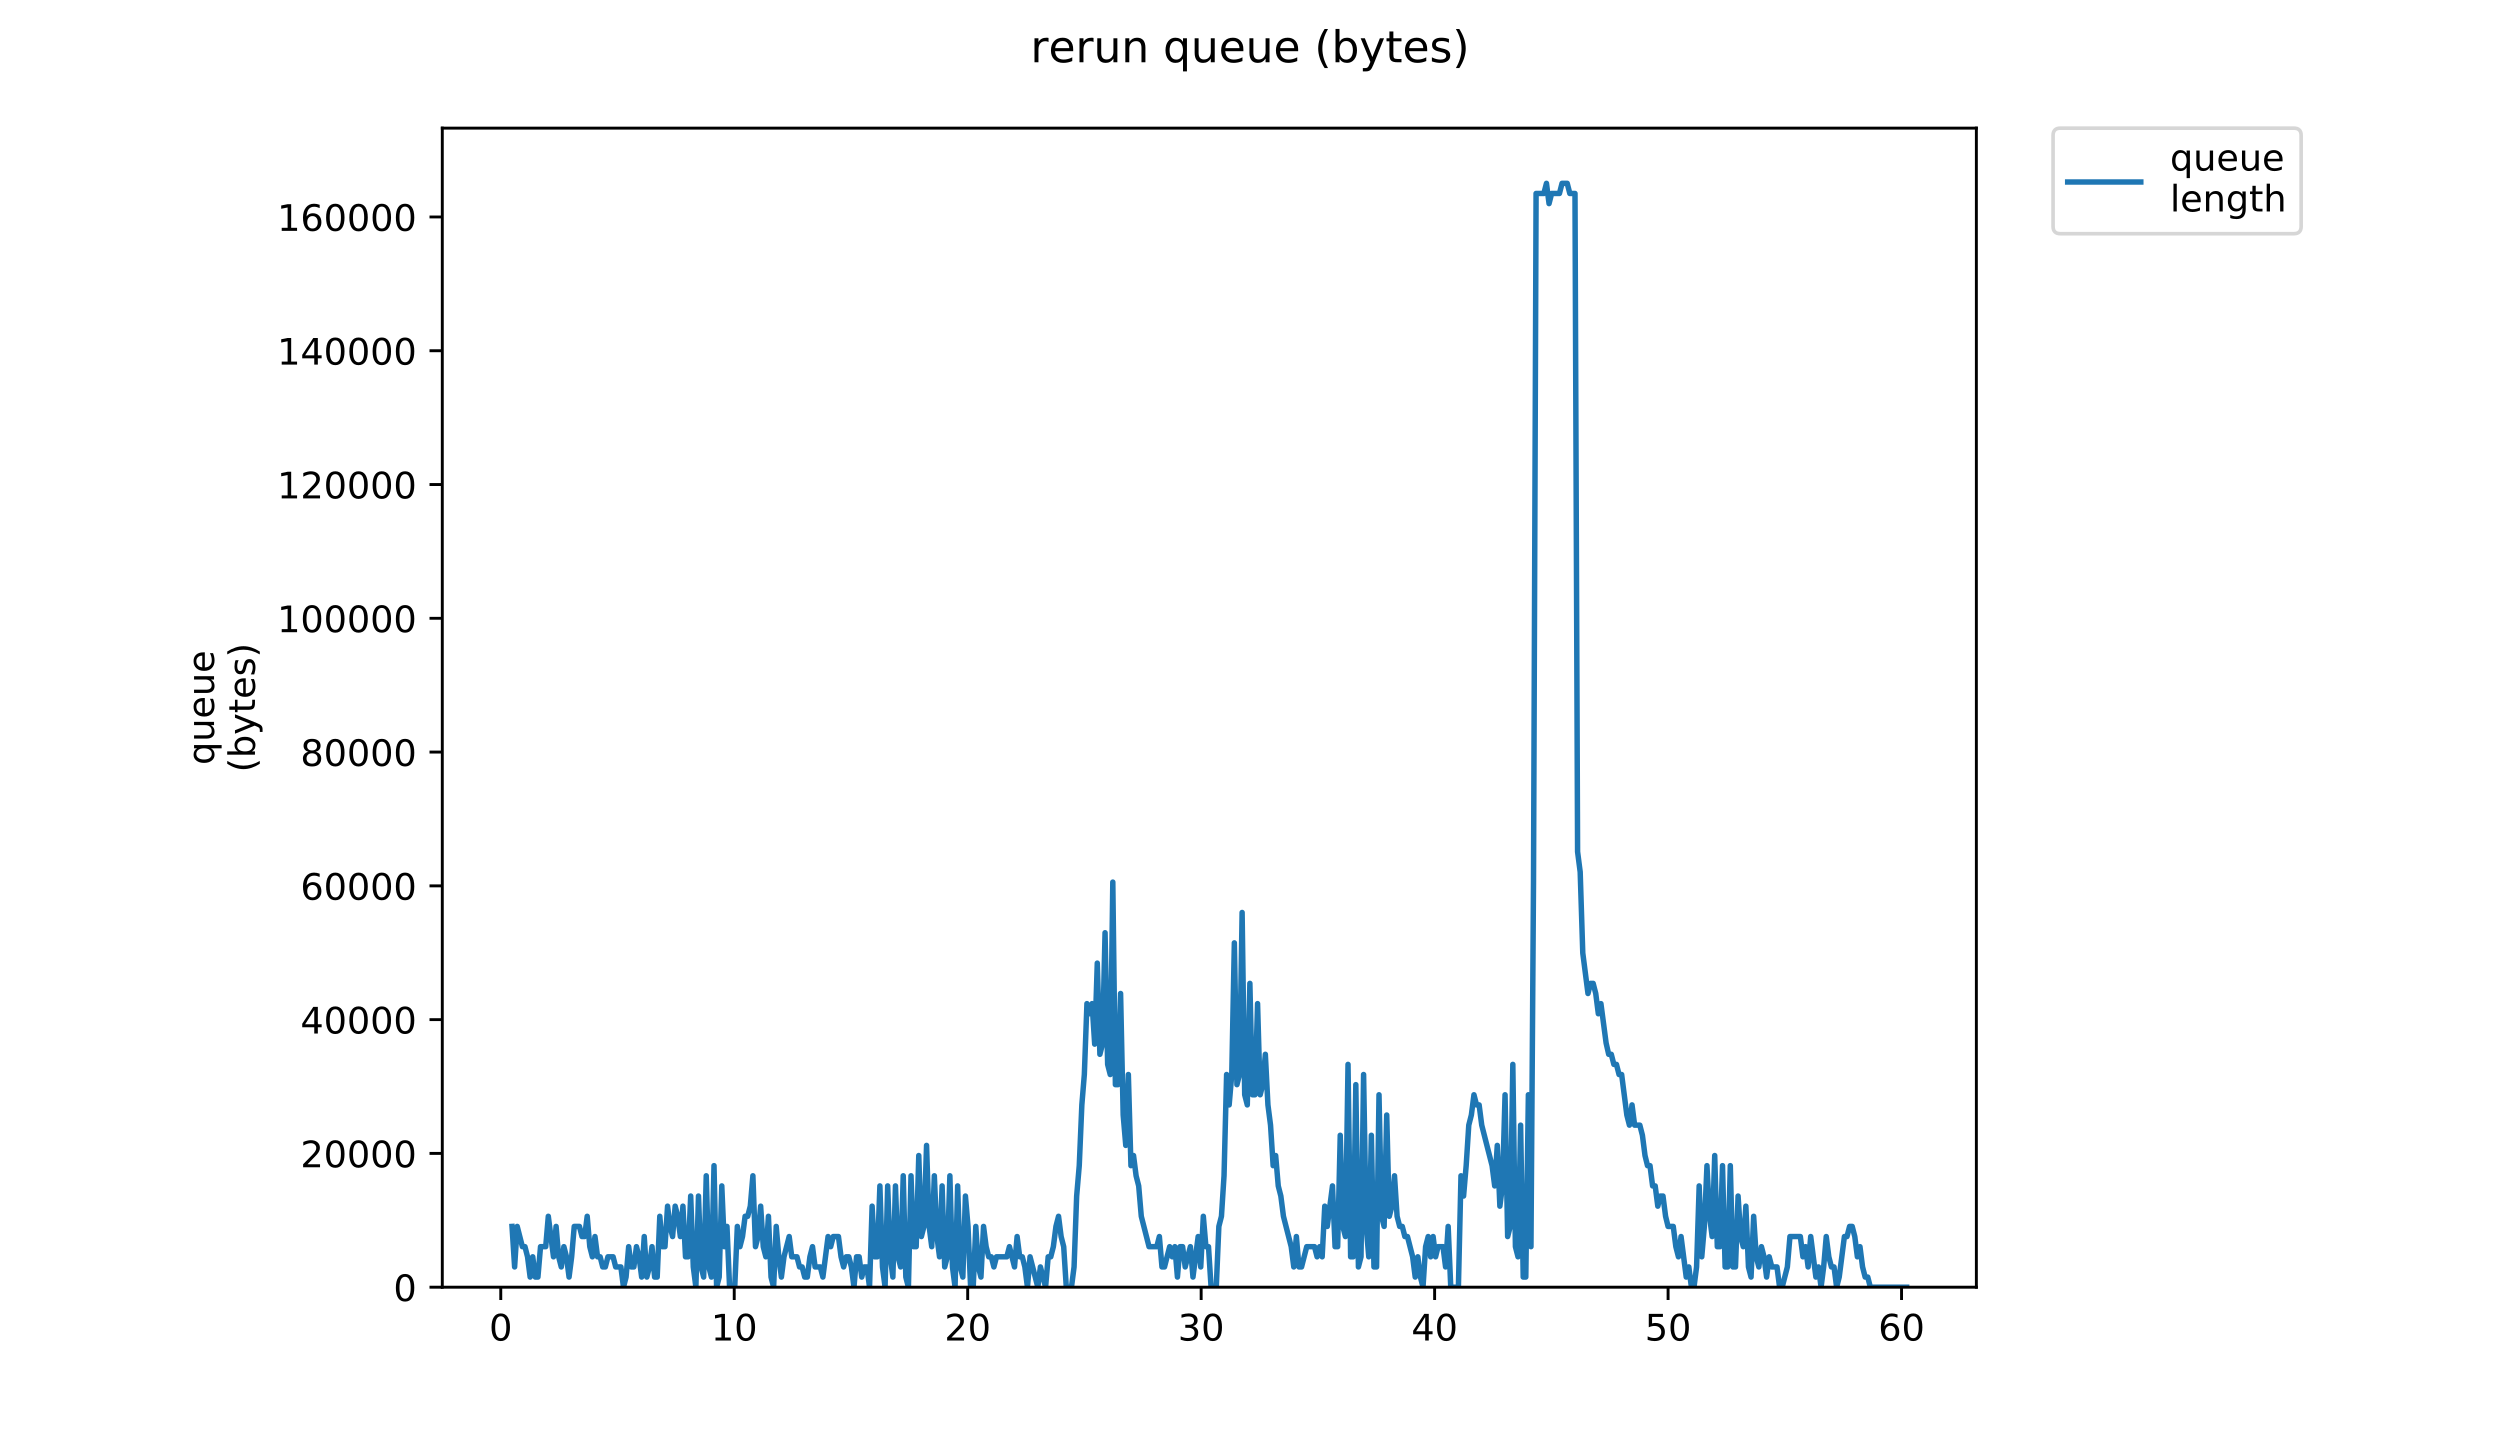 <?xml version="1.0" encoding="utf-8" standalone="no"?>
<!DOCTYPE svg PUBLIC "-//W3C//DTD SVG 1.1//EN"
  "http://www.w3.org/Graphics/SVG/1.1/DTD/svg11.dtd">
<!-- Created with matplotlib (https://matplotlib.org/) -->
<svg height="396pt" version="1.1" viewBox="0 0 684 396" width="684pt" xmlns="http://www.w3.org/2000/svg" xmlns:xlink="http://www.w3.org/1999/xlink">
 <defs>
  <style type="text/css">
*{stroke-linecap:butt;stroke-linejoin:round;}
  </style>
 </defs>
 <g id="figure_1">
  <g id="patch_1">
   <path d="M 0 396 
L 684 396 
L 684 0 
L 0 0 
z
" style="fill:#ffffff;"/>
  </g>
  <g id="axes_1">
   <g id="patch_2">
    <path d="M 121.012 352.174 
L 540.734 352.174 
L 540.734 35.062 
L 121.012 35.062 
z
" style="fill:#ffffff;"/>
   </g>
   <g id="matplotlib.axis_1">
    <g id="xtick_1">
     <g id="line2d_1">
      <defs>
       <path d="M 0 0 
L 0 3.5 
" id="mb900e6b4cd" style="stroke:#000000;stroke-width:0.8;"/>
      </defs>
      <g>
       <use style="stroke:#000000;stroke-width:0.8;" x="137.009" xlink:href="#mb900e6b4cd" y="352.174"/>
      </g>
     </g>
     <g id="text_1">
      <!-- 0 -->
      <defs>
       <path d="M 31.781 66.406 
Q 24.172 66.406 20.328 58.906 
Q 16.5 51.422 16.5 36.375 
Q 16.5 21.391 20.328 13.891 
Q 24.172 6.391 31.781 6.391 
Q 39.453 6.391 43.281 13.891 
Q 47.125 21.391 47.125 36.375 
Q 47.125 51.422 43.281 58.906 
Q 39.453 66.406 31.781 66.406 
z
M 31.781 74.219 
Q 44.047 74.219 50.516 64.516 
Q 56.984 54.828 56.984 36.375 
Q 56.984 17.969 50.516 8.266 
Q 44.047 -1.422 31.781 -1.422 
Q 19.531 -1.422 13.062 8.266 
Q 6.594 17.969 6.594 36.375 
Q 6.594 54.828 13.062 64.516 
Q 19.531 74.219 31.781 74.219 
z
" id="DejaVuSans-48"/>
      </defs>
      <g transform="translate(133.828 366.773)scale(0.1 -0.1)">
       <use xlink:href="#DejaVuSans-48"/>
      </g>
     </g>
    </g>
    <g id="xtick_2">
     <g id="line2d_2">
      <g>
       <use style="stroke:#000000;stroke-width:0.8;" x="200.885" xlink:href="#mb900e6b4cd" y="352.174"/>
      </g>
     </g>
     <g id="text_2">
      <!-- 10 -->
      <defs>
       <path d="M 12.406 8.297 
L 28.516 8.297 
L 28.516 63.922 
L 10.984 60.406 
L 10.984 69.391 
L 28.422 72.906 
L 38.281 72.906 
L 38.281 8.297 
L 54.391 8.297 
L 54.391 0 
L 12.406 0 
z
" id="DejaVuSans-49"/>
      </defs>
      <g transform="translate(194.522 366.773)scale(0.1 -0.1)">
       <use xlink:href="#DejaVuSans-49"/>
       <use x="63.623" xlink:href="#DejaVuSans-48"/>
      </g>
     </g>
    </g>
    <g id="xtick_3">
     <g id="line2d_3">
      <g>
       <use style="stroke:#000000;stroke-width:0.8;" x="264.76" xlink:href="#mb900e6b4cd" y="352.174"/>
      </g>
     </g>
     <g id="text_3">
      <!-- 20 -->
      <defs>
       <path d="M 19.188 8.297 
L 53.609 8.297 
L 53.609 0 
L 7.328 0 
L 7.328 8.297 
Q 12.938 14.109 22.625 23.891 
Q 32.328 33.688 34.812 36.531 
Q 39.547 41.844 41.422 45.531 
Q 43.312 49.219 43.312 52.781 
Q 43.312 58.594 39.234 62.25 
Q 35.156 65.922 28.609 65.922 
Q 23.969 65.922 18.812 64.312 
Q 13.672 62.703 7.812 59.422 
L 7.812 69.391 
Q 13.766 71.781 18.938 73 
Q 24.125 74.219 28.422 74.219 
Q 39.75 74.219 46.484 68.547 
Q 53.219 62.891 53.219 53.422 
Q 53.219 48.922 51.531 44.891 
Q 49.859 40.875 45.406 35.406 
Q 44.188 33.984 37.641 27.219 
Q 31.109 20.453 19.188 8.297 
z
" id="DejaVuSans-50"/>
      </defs>
      <g transform="translate(258.398 366.773)scale(0.1 -0.1)">
       <use xlink:href="#DejaVuSans-50"/>
       <use x="63.623" xlink:href="#DejaVuSans-48"/>
      </g>
     </g>
    </g>
    <g id="xtick_4">
     <g id="line2d_4">
      <g>
       <use style="stroke:#000000;stroke-width:0.8;" x="328.636" xlink:href="#mb900e6b4cd" y="352.174"/>
      </g>
     </g>
     <g id="text_4">
      <!-- 30 -->
      <defs>
       <path d="M 40.578 39.312 
Q 47.656 37.797 51.625 33 
Q 55.609 28.219 55.609 21.188 
Q 55.609 10.406 48.188 4.484 
Q 40.766 -1.422 27.094 -1.422 
Q 22.516 -1.422 17.656 -0.516 
Q 12.797 0.391 7.625 2.203 
L 7.625 11.719 
Q 11.719 9.328 16.594 8.109 
Q 21.484 6.891 26.812 6.891 
Q 36.078 6.891 40.938 10.547 
Q 45.797 14.203 45.797 21.188 
Q 45.797 27.641 41.281 31.266 
Q 36.766 34.906 28.719 34.906 
L 20.219 34.906 
L 20.219 43.016 
L 29.109 43.016 
Q 36.375 43.016 40.234 45.922 
Q 44.094 48.828 44.094 54.297 
Q 44.094 59.906 40.109 62.906 
Q 36.141 65.922 28.719 65.922 
Q 24.656 65.922 20.016 65.031 
Q 15.375 64.156 9.812 62.312 
L 9.812 71.094 
Q 15.438 72.656 20.344 73.438 
Q 25.25 74.219 29.594 74.219 
Q 40.828 74.219 47.359 69.109 
Q 53.906 64.016 53.906 55.328 
Q 53.906 49.266 50.438 45.094 
Q 46.969 40.922 40.578 39.312 
z
" id="DejaVuSans-51"/>
      </defs>
      <g transform="translate(322.274 366.773)scale(0.1 -0.1)">
       <use xlink:href="#DejaVuSans-51"/>
       <use x="63.623" xlink:href="#DejaVuSans-48"/>
      </g>
     </g>
    </g>
    <g id="xtick_5">
     <g id="line2d_5">
      <g>
       <use style="stroke:#000000;stroke-width:0.8;" x="392.512" xlink:href="#mb900e6b4cd" y="352.174"/>
      </g>
     </g>
     <g id="text_5">
      <!-- 40 -->
      <defs>
       <path d="M 37.797 64.312 
L 12.891 25.391 
L 37.797 25.391 
z
M 35.203 72.906 
L 47.609 72.906 
L 47.609 25.391 
L 58.016 25.391 
L 58.016 17.188 
L 47.609 17.188 
L 47.609 0 
L 37.797 0 
L 37.797 17.188 
L 4.891 17.188 
L 4.891 26.703 
z
" id="DejaVuSans-52"/>
      </defs>
      <g transform="translate(386.149 366.773)scale(0.1 -0.1)">
       <use xlink:href="#DejaVuSans-52"/>
       <use x="63.623" xlink:href="#DejaVuSans-48"/>
      </g>
     </g>
    </g>
    <g id="xtick_6">
     <g id="line2d_6">
      <g>
       <use style="stroke:#000000;stroke-width:0.8;" x="456.387" xlink:href="#mb900e6b4cd" y="352.174"/>
      </g>
     </g>
     <g id="text_6">
      <!-- 50 -->
      <defs>
       <path d="M 10.797 72.906 
L 49.516 72.906 
L 49.516 64.594 
L 19.828 64.594 
L 19.828 46.734 
Q 21.969 47.469 24.109 47.828 
Q 26.266 48.188 28.422 48.188 
Q 40.625 48.188 47.75 41.5 
Q 54.891 34.812 54.891 23.391 
Q 54.891 11.625 47.562 5.094 
Q 40.234 -1.422 26.906 -1.422 
Q 22.312 -1.422 17.547 -0.641 
Q 12.797 0.141 7.719 1.703 
L 7.719 11.625 
Q 12.109 9.234 16.797 8.062 
Q 21.484 6.891 26.703 6.891 
Q 35.156 6.891 40.078 11.328 
Q 45.016 15.766 45.016 23.391 
Q 45.016 31 40.078 35.438 
Q 35.156 39.891 26.703 39.891 
Q 22.75 39.891 18.812 39.016 
Q 14.891 38.141 10.797 36.281 
z
" id="DejaVuSans-53"/>
      </defs>
      <g transform="translate(450.025 366.773)scale(0.1 -0.1)">
       <use xlink:href="#DejaVuSans-53"/>
       <use x="63.623" xlink:href="#DejaVuSans-48"/>
      </g>
     </g>
    </g>
    <g id="xtick_7">
     <g id="line2d_7">
      <g>
       <use style="stroke:#000000;stroke-width:0.8;" x="520.263" xlink:href="#mb900e6b4cd" y="352.174"/>
      </g>
     </g>
     <g id="text_7">
      <!-- 60 -->
      <defs>
       <path d="M 33.016 40.375 
Q 26.375 40.375 22.484 35.828 
Q 18.609 31.297 18.609 23.391 
Q 18.609 15.531 22.484 10.953 
Q 26.375 6.391 33.016 6.391 
Q 39.656 6.391 43.531 10.953 
Q 47.406 15.531 47.406 23.391 
Q 47.406 31.297 43.531 35.828 
Q 39.656 40.375 33.016 40.375 
z
M 52.594 71.297 
L 52.594 62.312 
Q 48.875 64.062 45.094 64.984 
Q 41.312 65.922 37.594 65.922 
Q 27.828 65.922 22.672 59.328 
Q 17.531 52.734 16.797 39.406 
Q 19.672 43.656 24.016 45.922 
Q 28.375 48.188 33.594 48.188 
Q 44.578 48.188 50.953 41.516 
Q 57.328 34.859 57.328 23.391 
Q 57.328 12.156 50.688 5.359 
Q 44.047 -1.422 33.016 -1.422 
Q 20.359 -1.422 13.672 8.266 
Q 6.984 17.969 6.984 36.375 
Q 6.984 53.656 15.188 63.938 
Q 23.391 74.219 37.203 74.219 
Q 40.922 74.219 44.703 73.484 
Q 48.484 72.75 52.594 71.297 
z
" id="DejaVuSans-54"/>
      </defs>
      <g transform="translate(513.901 366.773)scale(0.1 -0.1)">
       <use xlink:href="#DejaVuSans-54"/>
       <use x="63.623" xlink:href="#DejaVuSans-48"/>
      </g>
     </g>
    </g>
   </g>
   <g id="matplotlib.axis_2">
    <g id="ytick_1">
     <g id="line2d_8">
      <defs>
       <path d="M 0 0 
L -3.5 0 
" id="mda3821e75a" style="stroke:#000000;stroke-width:0.8;"/>
      </defs>
      <g>
       <use style="stroke:#000000;stroke-width:0.8;" x="121.012" xlink:href="#mda3821e75a" y="352.174"/>
      </g>
     </g>
     <g id="text_8">
      <!-- 0 -->
      <g transform="translate(107.65 355.973)scale(0.1 -0.1)">
       <use xlink:href="#DejaVuSans-48"/>
      </g>
     </g>
    </g>
    <g id="ytick_2">
     <g id="line2d_9">
      <g>
       <use style="stroke:#000000;stroke-width:0.8;" x="121.012" xlink:href="#mda3821e75a" y="315.573"/>
      </g>
     </g>
     <g id="text_9">
      <!-- 20000 -->
      <g transform="translate(82.2 319.372)scale(0.1 -0.1)">
       <use xlink:href="#DejaVuSans-50"/>
       <use x="63.623" xlink:href="#DejaVuSans-48"/>
       <use x="127.246" xlink:href="#DejaVuSans-48"/>
       <use x="190.869" xlink:href="#DejaVuSans-48"/>
       <use x="254.492" xlink:href="#DejaVuSans-48"/>
      </g>
     </g>
    </g>
    <g id="ytick_3">
     <g id="line2d_10">
      <g>
       <use style="stroke:#000000;stroke-width:0.8;" x="121.012" xlink:href="#mda3821e75a" y="278.971"/>
      </g>
     </g>
     <g id="text_10">
      <!-- 40000 -->
      <g transform="translate(82.2 282.77)scale(0.1 -0.1)">
       <use xlink:href="#DejaVuSans-52"/>
       <use x="63.623" xlink:href="#DejaVuSans-48"/>
       <use x="127.246" xlink:href="#DejaVuSans-48"/>
       <use x="190.869" xlink:href="#DejaVuSans-48"/>
       <use x="254.492" xlink:href="#DejaVuSans-48"/>
      </g>
     </g>
    </g>
    <g id="ytick_4">
     <g id="line2d_11">
      <g>
       <use style="stroke:#000000;stroke-width:0.8;" x="121.012" xlink:href="#mda3821e75a" y="242.369"/>
      </g>
     </g>
     <g id="text_11">
      <!-- 60000 -->
      <g transform="translate(82.2 246.168)scale(0.1 -0.1)">
       <use xlink:href="#DejaVuSans-54"/>
       <use x="63.623" xlink:href="#DejaVuSans-48"/>
       <use x="127.246" xlink:href="#DejaVuSans-48"/>
       <use x="190.869" xlink:href="#DejaVuSans-48"/>
       <use x="254.492" xlink:href="#DejaVuSans-48"/>
      </g>
     </g>
    </g>
    <g id="ytick_5">
     <g id="line2d_12">
      <g>
       <use style="stroke:#000000;stroke-width:0.8;" x="121.012" xlink:href="#mda3821e75a" y="205.768"/>
      </g>
     </g>
     <g id="text_12">
      <!-- 80000 -->
      <defs>
       <path d="M 31.781 34.625 
Q 24.75 34.625 20.719 30.859 
Q 16.703 27.094 16.703 20.516 
Q 16.703 13.922 20.719 10.156 
Q 24.75 6.391 31.781 6.391 
Q 38.812 6.391 42.859 10.172 
Q 46.922 13.969 46.922 20.516 
Q 46.922 27.094 42.891 30.859 
Q 38.875 34.625 31.781 34.625 
z
M 21.922 38.812 
Q 15.578 40.375 12.031 44.719 
Q 8.5 49.078 8.5 55.328 
Q 8.5 64.062 14.719 69.141 
Q 20.953 74.219 31.781 74.219 
Q 42.672 74.219 48.875 69.141 
Q 55.078 64.062 55.078 55.328 
Q 55.078 49.078 51.531 44.719 
Q 48 40.375 41.703 38.812 
Q 48.828 37.156 52.797 32.312 
Q 56.781 27.484 56.781 20.516 
Q 56.781 9.906 50.312 4.234 
Q 43.844 -1.422 31.781 -1.422 
Q 19.734 -1.422 13.25 4.234 
Q 6.781 9.906 6.781 20.516 
Q 6.781 27.484 10.781 32.312 
Q 14.797 37.156 21.922 38.812 
z
M 18.312 54.391 
Q 18.312 48.734 21.844 45.562 
Q 25.391 42.391 31.781 42.391 
Q 38.141 42.391 41.719 45.562 
Q 45.312 48.734 45.312 54.391 
Q 45.312 60.062 41.719 63.234 
Q 38.141 66.406 31.781 66.406 
Q 25.391 66.406 21.844 63.234 
Q 18.312 60.062 18.312 54.391 
z
" id="DejaVuSans-56"/>
      </defs>
      <g transform="translate(82.2 209.567)scale(0.1 -0.1)">
       <use xlink:href="#DejaVuSans-56"/>
       <use x="63.623" xlink:href="#DejaVuSans-48"/>
       <use x="127.246" xlink:href="#DejaVuSans-48"/>
       <use x="190.869" xlink:href="#DejaVuSans-48"/>
       <use x="254.492" xlink:href="#DejaVuSans-48"/>
      </g>
     </g>
    </g>
    <g id="ytick_6">
     <g id="line2d_13">
      <g>
       <use style="stroke:#000000;stroke-width:0.8;" x="121.012" xlink:href="#mda3821e75a" y="169.166"/>
      </g>
     </g>
     <g id="text_13">
      <!-- 100000 -->
      <g transform="translate(75.837 172.965)scale(0.1 -0.1)">
       <use xlink:href="#DejaVuSans-49"/>
       <use x="63.623" xlink:href="#DejaVuSans-48"/>
       <use x="127.246" xlink:href="#DejaVuSans-48"/>
       <use x="190.869" xlink:href="#DejaVuSans-48"/>
       <use x="254.492" xlink:href="#DejaVuSans-48"/>
       <use x="318.115" xlink:href="#DejaVuSans-48"/>
      </g>
     </g>
    </g>
    <g id="ytick_7">
     <g id="line2d_14">
      <g>
       <use style="stroke:#000000;stroke-width:0.8;" x="121.012" xlink:href="#mda3821e75a" y="132.564"/>
      </g>
     </g>
     <g id="text_14">
      <!-- 120000 -->
      <g transform="translate(75.837 136.364)scale(0.1 -0.1)">
       <use xlink:href="#DejaVuSans-49"/>
       <use x="63.623" xlink:href="#DejaVuSans-50"/>
       <use x="127.246" xlink:href="#DejaVuSans-48"/>
       <use x="190.869" xlink:href="#DejaVuSans-48"/>
       <use x="254.492" xlink:href="#DejaVuSans-48"/>
       <use x="318.115" xlink:href="#DejaVuSans-48"/>
      </g>
     </g>
    </g>
    <g id="ytick_8">
     <g id="line2d_15">
      <g>
       <use style="stroke:#000000;stroke-width:0.8;" x="121.012" xlink:href="#mda3821e75a" y="95.963"/>
      </g>
     </g>
     <g id="text_15">
      <!-- 140000 -->
      <g transform="translate(75.837 99.762)scale(0.1 -0.1)">
       <use xlink:href="#DejaVuSans-49"/>
       <use x="63.623" xlink:href="#DejaVuSans-52"/>
       <use x="127.246" xlink:href="#DejaVuSans-48"/>
       <use x="190.869" xlink:href="#DejaVuSans-48"/>
       <use x="254.492" xlink:href="#DejaVuSans-48"/>
       <use x="318.115" xlink:href="#DejaVuSans-48"/>
      </g>
     </g>
    </g>
    <g id="ytick_9">
     <g id="line2d_16">
      <g>
       <use style="stroke:#000000;stroke-width:0.8;" x="121.012" xlink:href="#mda3821e75a" y="59.361"/>
      </g>
     </g>
     <g id="text_16">
      <!-- 160000 -->
      <g transform="translate(75.837 63.16)scale(0.1 -0.1)">
       <use xlink:href="#DejaVuSans-49"/>
       <use x="63.623" xlink:href="#DejaVuSans-54"/>
       <use x="127.246" xlink:href="#DejaVuSans-48"/>
       <use x="190.869" xlink:href="#DejaVuSans-48"/>
       <use x="254.492" xlink:href="#DejaVuSans-48"/>
       <use x="318.115" xlink:href="#DejaVuSans-48"/>
      </g>
     </g>
    </g>
    <g id="text_17">
     <!-- queue -->
     <defs>
      <path d="M 14.797 27.297 
Q 14.797 17.391 18.875 11.75 
Q 22.953 6.109 30.078 6.109 
Q 37.203 6.109 41.297 11.75 
Q 45.406 17.391 45.406 27.297 
Q 45.406 37.203 41.297 42.844 
Q 37.203 48.484 30.078 48.484 
Q 22.953 48.484 18.875 42.844 
Q 14.797 37.203 14.797 27.297 
z
M 45.406 8.203 
Q 42.578 3.328 38.25 0.953 
Q 33.938 -1.422 27.875 -1.422 
Q 17.969 -1.422 11.734 6.484 
Q 5.516 14.406 5.516 27.297 
Q 5.516 40.188 11.734 48.094 
Q 17.969 56 27.875 56 
Q 33.938 56 38.25 53.625 
Q 42.578 51.266 45.406 46.391 
L 45.406 54.688 
L 54.391 54.688 
L 54.391 -20.797 
L 45.406 -20.797 
z
" id="DejaVuSans-113"/>
      <path d="M 8.5 21.578 
L 8.5 54.688 
L 17.484 54.688 
L 17.484 21.922 
Q 17.484 14.156 20.5 10.266 
Q 23.531 6.391 29.594 6.391 
Q 36.859 6.391 41.078 11.031 
Q 45.312 15.672 45.312 23.688 
L 45.312 54.688 
L 54.297 54.688 
L 54.297 0 
L 45.312 0 
L 45.312 8.406 
Q 42.047 3.422 37.719 1 
Q 33.406 -1.422 27.688 -1.422 
Q 18.266 -1.422 13.375 4.438 
Q 8.5 10.297 8.5 21.578 
z
M 31.109 56 
z
" id="DejaVuSans-117"/>
      <path d="M 56.203 29.594 
L 56.203 25.203 
L 14.891 25.203 
Q 15.484 15.922 20.484 11.062 
Q 25.484 6.203 34.422 6.203 
Q 39.594 6.203 44.453 7.469 
Q 49.312 8.734 54.109 11.281 
L 54.109 2.781 
Q 49.266 0.734 44.188 -0.344 
Q 39.109 -1.422 33.891 -1.422 
Q 20.797 -1.422 13.156 6.188 
Q 5.516 13.812 5.516 26.812 
Q 5.516 40.234 12.766 48.109 
Q 20.016 56 32.328 56 
Q 43.359 56 49.781 48.891 
Q 56.203 41.797 56.203 29.594 
z
M 47.219 32.234 
Q 47.125 39.594 43.094 43.984 
Q 39.062 48.391 32.422 48.391 
Q 24.906 48.391 20.391 44.141 
Q 15.875 39.891 15.188 32.172 
z
" id="DejaVuSans-101"/>
     </defs>
     <g transform="translate(58.56 209.283)rotate(-90)scale(0.1 -0.1)">
      <use xlink:href="#DejaVuSans-113"/>
      <use x="63.477" xlink:href="#DejaVuSans-117"/>
      <use x="126.855" xlink:href="#DejaVuSans-101"/>
      <use x="188.379" xlink:href="#DejaVuSans-117"/>
      <use x="251.758" xlink:href="#DejaVuSans-101"/>
     </g>
     <!-- (bytes) -->
     <defs>
      <path d="M 31 75.875 
Q 24.469 64.656 21.281 53.656 
Q 18.109 42.672 18.109 31.391 
Q 18.109 20.125 21.312 9.062 
Q 24.516 -2 31 -13.188 
L 23.188 -13.188 
Q 15.875 -1.703 12.234 9.375 
Q 8.594 20.453 8.594 31.391 
Q 8.594 42.281 12.203 53.312 
Q 15.828 64.359 23.188 75.875 
z
" id="DejaVuSans-40"/>
      <path d="M 48.688 27.297 
Q 48.688 37.203 44.609 42.844 
Q 40.531 48.484 33.406 48.484 
Q 26.266 48.484 22.188 42.844 
Q 18.109 37.203 18.109 27.297 
Q 18.109 17.391 22.188 11.75 
Q 26.266 6.109 33.406 6.109 
Q 40.531 6.109 44.609 11.75 
Q 48.688 17.391 48.688 27.297 
z
M 18.109 46.391 
Q 20.953 51.266 25.266 53.625 
Q 29.594 56 35.594 56 
Q 45.562 56 51.781 48.094 
Q 58.016 40.188 58.016 27.297 
Q 58.016 14.406 51.781 6.484 
Q 45.562 -1.422 35.594 -1.422 
Q 29.594 -1.422 25.266 0.953 
Q 20.953 3.328 18.109 8.203 
L 18.109 0 
L 9.078 0 
L 9.078 75.984 
L 18.109 75.984 
z
" id="DejaVuSans-98"/>
      <path d="M 32.172 -5.078 
Q 28.375 -14.844 24.75 -17.812 
Q 21.141 -20.797 15.094 -20.797 
L 7.906 -20.797 
L 7.906 -13.281 
L 13.188 -13.281 
Q 16.891 -13.281 18.938 -11.516 
Q 21 -9.766 23.484 -3.219 
L 25.094 0.875 
L 2.984 54.688 
L 12.5 54.688 
L 29.594 11.922 
L 46.688 54.688 
L 56.203 54.688 
z
" id="DejaVuSans-121"/>
      <path d="M 18.312 70.219 
L 18.312 54.688 
L 36.812 54.688 
L 36.812 47.703 
L 18.312 47.703 
L 18.312 18.016 
Q 18.312 11.328 20.141 9.422 
Q 21.969 7.516 27.594 7.516 
L 36.812 7.516 
L 36.812 0 
L 27.594 0 
Q 17.188 0 13.234 3.875 
Q 9.281 7.766 9.281 18.016 
L 9.281 47.703 
L 2.688 47.703 
L 2.688 54.688 
L 9.281 54.688 
L 9.281 70.219 
z
" id="DejaVuSans-116"/>
      <path d="M 44.281 53.078 
L 44.281 44.578 
Q 40.484 46.531 36.375 47.5 
Q 32.281 48.484 27.875 48.484 
Q 21.188 48.484 17.844 46.438 
Q 14.5 44.391 14.5 40.281 
Q 14.5 37.156 16.891 35.375 
Q 19.281 33.594 26.516 31.984 
L 29.594 31.297 
Q 39.156 29.25 43.188 25.516 
Q 47.219 21.781 47.219 15.094 
Q 47.219 7.469 41.188 3.016 
Q 35.156 -1.422 24.609 -1.422 
Q 20.219 -1.422 15.453 -0.562 
Q 10.688 0.297 5.422 2 
L 5.422 11.281 
Q 10.406 8.688 15.234 7.391 
Q 20.062 6.109 24.812 6.109 
Q 31.156 6.109 34.562 8.281 
Q 37.984 10.453 37.984 14.406 
Q 37.984 18.062 35.516 20.016 
Q 33.062 21.969 24.703 23.781 
L 21.578 24.516 
Q 13.234 26.266 9.516 29.906 
Q 5.812 33.547 5.812 39.891 
Q 5.812 47.609 11.281 51.797 
Q 16.75 56 26.812 56 
Q 31.781 56 36.172 55.266 
Q 40.578 54.547 44.281 53.078 
z
" id="DejaVuSans-115"/>
      <path d="M 8.016 75.875 
L 15.828 75.875 
Q 23.141 64.359 26.781 53.312 
Q 30.422 42.281 30.422 31.391 
Q 30.422 20.453 26.781 9.375 
Q 23.141 -1.703 15.828 -13.188 
L 8.016 -13.188 
Q 14.5 -2 17.703 9.062 
Q 20.906 20.125 20.906 31.391 
Q 20.906 42.672 17.703 53.656 
Q 14.5 64.656 8.016 75.875 
z
" id="DejaVuSans-41"/>
     </defs>
     <g transform="translate(69.757 211.295)rotate(-90)scale(0.1 -0.1)">
      <use xlink:href="#DejaVuSans-40"/>
      <use x="39.014" xlink:href="#DejaVuSans-98"/>
      <use x="102.49" xlink:href="#DejaVuSans-121"/>
      <use x="161.67" xlink:href="#DejaVuSans-116"/>
      <use x="200.879" xlink:href="#DejaVuSans-101"/>
      <use x="262.402" xlink:href="#DejaVuSans-115"/>
      <use x="314.502" xlink:href="#DejaVuSans-41"/>
     </g>
    </g>
   </g>
   <g id="line2d_17">
    <path clip-path="url(#pd2644364a8)" d="M 140.09 335.55 
L 140.798 346.633 
L 141.507 335.55 
L 142.922 341.091 
L 143.629 341.091 
L 144.337 343.862 
L 145.046 349.403 
L 145.756 343.862 
L 146.466 349.403 
L 147.178 349.403 
L 147.888 341.091 
L 149.306 341.091 
L 150.015 332.779 
L 151.435 343.862 
L 152.145 335.55 
L 152.854 343.862 
L 153.565 346.633 
L 154.275 341.091 
L 154.985 343.862 
L 155.695 349.403 
L 156.404 343.862 
L 157.112 335.55 
L 158.531 335.55 
L 159.238 338.32 
L 159.949 338.32 
L 160.658 332.779 
L 161.366 341.091 
L 162.073 343.862 
L 162.782 338.32 
L 163.489 343.862 
L 164.198 343.862 
L 164.907 346.633 
L 165.616 346.633 
L 166.327 343.862 
L 167.746 343.862 
L 168.454 346.633 
L 169.873 346.633 
L 170.584 352.174 
L 171.293 349.403 
L 172.002 341.091 
L 172.714 346.633 
L 173.424 346.633 
L 174.135 341.091 
L 174.845 343.862 
L 175.554 349.403 
L 176.262 338.32 
L 176.974 349.403 
L 177.684 346.633 
L 178.39 341.091 
L 179.1 349.403 
L 179.809 349.403 
L 180.519 332.779 
L 181.228 341.091 
L 181.935 341.091 
L 182.644 330.008 
L 183.328 335.55 
L 184.017 338.32 
L 184.727 330.008 
L 185.436 332.779 
L 186.145 338.32 
L 186.849 330.008 
L 187.556 343.862 
L 188.265 343.862 
L 188.972 327.237 
L 189.683 346.633 
L 190.392 352.174 
L 191.103 327.237 
L 191.813 346.633 
L 192.519 349.403 
L 193.228 321.696 
L 193.936 346.633 
L 194.645 349.403 
L 195.353 318.925 
L 196.062 352.174 
L 196.771 349.403 
L 197.481 324.467 
L 198.193 341.091 
L 198.9 335.55 
L 199.609 352.174 
L 201.025 352.174 
L 201.734 335.55 
L 202.443 341.091 
L 203.15 338.32 
L 203.861 332.779 
L 204.572 332.779 
L 205.282 330.008 
L 205.991 321.696 
L 206.699 341.091 
L 207.408 338.32 
L 208.116 330.008 
L 208.826 341.091 
L 209.535 343.862 
L 210.244 332.779 
L 210.954 349.403 
L 211.663 352.174 
L 212.373 335.55 
L 213.08 343.862 
L 213.789 349.403 
L 214.498 343.862 
L 215.92 338.32 
L 216.629 343.862 
L 218.049 343.862 
L 218.755 346.633 
L 219.464 346.633 
L 220.172 349.403 
L 220.882 349.403 
L 221.591 343.862 
L 222.299 341.091 
L 223.01 346.633 
L 224.431 346.633 
L 225.142 349.403 
L 226.56 338.32 
L 227.269 341.091 
L 227.979 338.32 
L 229.398 338.32 
L 230.109 343.862 
L 230.818 346.633 
L 231.523 343.862 
L 232.231 343.862 
L 232.939 346.633 
L 233.647 352.174 
L 234.355 343.862 
L 235.064 343.862 
L 235.772 349.403 
L 236.483 346.633 
L 237.192 346.633 
L 237.903 352.174 
L 238.611 330.008 
L 239.32 343.862 
L 240.028 343.862 
L 240.738 324.467 
L 241.446 346.633 
L 242.155 352.174 
L 242.868 324.467 
L 243.576 343.862 
L 244.289 349.403 
L 244.998 324.467 
L 245.705 343.862 
L 246.413 346.633 
L 247.123 321.696 
L 247.832 349.403 
L 248.542 352.174 
L 249.252 321.696 
L 249.961 341.091 
L 250.668 341.091 
L 251.375 316.154 
L 252.085 338.32 
L 252.794 335.55 
L 253.505 313.384 
L 254.215 335.55 
L 254.922 341.091 
L 255.634 321.696 
L 256.343 338.32 
L 257.052 343.862 
L 257.761 324.467 
L 258.469 346.633 
L 259.176 343.862 
L 259.886 321.696 
L 260.594 346.633 
L 261.303 352.174 
L 262.013 324.467 
L 262.723 346.633 
L 263.433 349.403 
L 264.141 327.237 
L 264.848 335.55 
L 265.559 352.174 
L 266.269 352.174 
L 266.978 335.55 
L 267.687 346.633 
L 268.386 349.403 
L 269.097 335.55 
L 269.805 341.091 
L 270.513 343.862 
L 271.22 343.862 
L 271.928 346.633 
L 272.637 343.862 
L 275.473 343.862 
L 276.179 341.091 
L 277.572 346.633 
L 278.281 338.32 
L 278.99 343.862 
L 279.699 343.862 
L 280.399 346.633 
L 281.11 352.174 
L 281.821 343.862 
L 283.947 352.174 
L 284.654 346.633 
L 286.072 352.174 
L 286.78 343.862 
L 287.49 343.862 
L 288.198 341.091 
L 288.907 335.55 
L 289.616 332.779 
L 290.323 338.32 
L 291.026 341.091 
L 291.734 352.174 
L 293.152 352.174 
L 293.864 346.633 
L 294.573 327.237 
L 295.283 318.925 
L 295.993 302.301 
L 296.673 293.989 
L 297.385 274.593 
L 298.083 277.364 
L 298.794 274.593 
L 299.504 285.676 
L 300.215 263.51 
L 300.928 288.458 
L 301.635 285.676 
L 302.343 255.198 
L 303.05 291.218 
L 303.759 293.989 
L 304.462 241.344 
L 305.171 296.759 
L 305.881 296.759 
L 306.592 271.823 
L 307.3 305.072 
L 308.01 313.384 
L 308.718 293.989 
L 309.426 318.925 
L 310.134 316.154 
L 310.837 321.696 
L 311.546 324.467 
L 312.255 332.779 
L 314.378 341.091 
L 316.496 341.091 
L 317.204 338.32 
L 317.913 346.633 
L 318.608 346.633 
L 320.022 341.091 
L 320.731 343.862 
L 321.439 341.091 
L 322.146 349.403 
L 322.854 341.091 
L 323.561 341.091 
L 324.27 346.633 
L 325.688 341.091 
L 326.396 349.403 
L 327.815 338.32 
L 328.521 346.633 
L 329.23 332.779 
L 329.937 341.091 
L 330.642 341.091 
L 331.35 352.174 
L 332.769 352.174 
L 333.479 335.55 
L 334.187 332.779 
L 334.895 321.696 
L 335.598 293.989 
L 336.299 302.301 
L 337.009 293.989 
L 337.717 257.969 
L 338.425 296.759 
L 339.136 293.989 
L 339.843 249.657 
L 340.55 299.53 
L 341.258 302.301 
L 341.966 269.052 
L 342.672 299.53 
L 343.358 299.53 
L 344.071 274.593 
L 344.782 299.53 
L 345.489 296.759 
L 346.198 288.458 
L 346.906 302.301 
L 347.618 307.842 
L 348.33 318.925 
L 349.022 316.154 
L 349.73 324.467 
L 350.439 327.237 
L 351.148 332.779 
L 353.273 341.091 
L 353.979 346.633 
L 354.687 338.32 
L 355.394 346.633 
L 356.104 346.633 
L 357.523 341.091 
L 359.647 341.091 
L 360.354 343.862 
L 361.061 341.091 
L 361.745 343.862 
L 362.453 330.008 
L 363.142 335.55 
L 364.564 324.467 
L 365.272 341.091 
L 365.981 341.091 
L 366.688 310.613 
L 367.397 335.55 
L 368.105 338.32 
L 368.819 291.218 
L 369.531 343.862 
L 370.241 343.862 
L 370.952 296.759 
L 371.662 346.633 
L 372.37 343.862 
L 373.078 293.989 
L 373.785 335.55 
L 374.493 343.862 
L 375.204 310.613 
L 375.912 346.633 
L 376.625 346.633 
L 377.297 299.53 
L 377.987 332.779 
L 378.697 335.55 
L 379.406 305.072 
L 380.114 332.779 
L 380.825 330.008 
L 381.535 321.696 
L 382.245 332.779 
L 382.952 335.55 
L 383.661 335.55 
L 384.372 338.32 
L 385.08 338.32 
L 386.495 343.862 
L 387.203 349.403 
L 387.914 343.862 
L 388.626 349.403 
L 389.334 352.174 
L 390.044 341.091 
L 390.754 338.32 
L 391.428 343.862 
L 392.1 338.32 
L 392.773 343.862 
L 393.444 341.091 
L 394.807 341.091 
L 395.507 346.633 
L 396.217 335.55 
L 396.925 352.174 
L 399.018 352.174 
L 399.725 321.696 
L 400.434 327.237 
L 401.145 318.925 
L 401.856 307.842 
L 402.563 305.072 
L 403.273 299.53 
L 403.982 302.301 
L 404.689 302.301 
L 405.402 307.842 
L 408.233 318.925 
L 408.946 324.467 
L 409.656 313.384 
L 410.365 330.008 
L 411.074 324.467 
L 411.782 299.53 
L 412.491 338.32 
L 413.2 335.55 
L 413.908 291.218 
L 414.616 341.091 
L 415.328 343.862 
L 416.039 307.842 
L 416.748 349.403 
L 417.456 349.403 
L 418.163 299.53 
L 418.871 341.091 
L 419.567 241.344 
L 420.27 52.934 
L 422.402 52.934 
L 423.112 50.163 
L 423.819 55.705 
L 424.527 52.934 
L 426.666 52.934 
L 427.374 50.163 
L 428.792 50.163 
L 429.5 52.934 
L 430.918 52.934 
L 431.626 233.032 
L 432.339 238.574 
L 433.047 260.74 
L 434.47 271.823 
L 435.178 269.052 
L 435.887 269.052 
L 436.595 271.823 
L 437.303 277.364 
L 438.01 274.593 
L 439.428 285.356 
L 440.137 288.458 
L 440.847 288.458 
L 441.555 291.218 
L 442.263 291.218 
L 442.972 293.989 
L 443.681 293.989 
L 445.102 305.072 
L 445.811 307.842 
L 446.521 302.301 
L 447.235 307.842 
L 448.657 307.842 
L 449.365 310.613 
L 450.073 316.154 
L 450.757 318.925 
L 451.441 318.925 
L 452.153 324.467 
L 452.863 324.467 
L 453.573 330.008 
L 454.284 327.237 
L 454.994 327.237 
L 455.702 332.779 
L 456.378 335.55 
L 457.802 335.55 
L 458.511 341.091 
L 459.222 343.862 
L 459.933 338.32 
L 461.35 349.403 
L 462.058 346.633 
L 462.766 352.174 
L 463.474 352.174 
L 464.182 346.633 
L 464.893 324.467 
L 465.602 343.862 
L 466.312 335.55 
L 467.024 318.925 
L 467.734 332.779 
L 468.443 338.32 
L 469.146 316.154 
L 469.855 341.091 
L 470.566 341.091 
L 471.277 318.925 
L 471.989 346.633 
L 472.702 346.633 
L 473.411 318.925 
L 474.121 346.633 
L 474.83 346.633 
L 475.539 327.237 
L 476.247 338.32 
L 476.955 341.091 
L 477.668 330.008 
L 478.377 346.633 
L 479.089 349.403 
L 479.799 332.779 
L 480.51 343.862 
L 481.218 346.633 
L 481.926 341.091 
L 482.635 343.862 
L 483.342 349.403 
L 484.052 343.862 
L 484.761 346.633 
L 486.184 346.633 
L 486.894 352.174 
L 487.603 352.174 
L 489.021 346.633 
L 489.73 338.32 
L 492.572 338.32 
L 493.282 343.862 
L 493.992 341.091 
L 494.701 346.633 
L 495.409 338.32 
L 496.826 349.403 
L 497.534 346.633 
L 498.244 352.174 
L 498.953 346.633 
L 499.659 338.32 
L 500.368 343.862 
L 501.077 346.633 
L 501.787 346.633 
L 502.497 352.174 
L 503.209 349.403 
L 504.63 338.32 
L 505.339 338.32 
L 506.048 335.55 
L 506.761 335.55 
L 507.468 338.32 
L 508.177 343.862 
L 508.885 341.091 
L 509.595 346.633 
L 510.305 349.403 
L 511.015 349.403 
L 511.726 352.174 
L 521.656 352.174 
L 521.656 352.174 
" style="fill:none;stroke:#1f77b4;stroke-linecap:square;stroke-width:1.5;"/>
   </g>
   <g id="patch_3">
    <path d="M 121.012 352.174 
L 121.012 35.062 
" style="fill:none;stroke:#000000;stroke-linecap:square;stroke-linejoin:miter;stroke-width:0.8;"/>
   </g>
   <g id="patch_4">
    <path d="M 540.734 352.174 
L 540.734 35.062 
" style="fill:none;stroke:#000000;stroke-linecap:square;stroke-linejoin:miter;stroke-width:0.8;"/>
   </g>
   <g id="patch_5">
    <path d="M 121.012 352.174 
L 540.734 352.174 
" style="fill:none;stroke:#000000;stroke-linecap:square;stroke-linejoin:miter;stroke-width:0.8;"/>
   </g>
   <g id="patch_6">
    <path d="M 121.012 35.062 
L 540.734 35.062 
" style="fill:none;stroke:#000000;stroke-linecap:square;stroke-linejoin:miter;stroke-width:0.8;"/>
   </g>
   <g id="legend_1">
    <g id="patch_7">
     <path d="M 563.72 63.938 
L 627.595 63.938 
Q 629.595 63.938 629.595 61.938 
L 629.595 37.062 
Q 629.595 35.062 627.595 35.062 
L 563.72 35.062 
Q 561.72 35.062 561.72 37.062 
L 561.72 61.938 
Q 561.72 63.938 563.72 63.938 
z
" style="fill:#ffffff;opacity:0.8;stroke:#cccccc;stroke-linejoin:miter;"/>
    </g>
    <g id="line2d_18">
     <path d="M 565.72 49.8 
L 585.72 49.8 
" style="fill:none;stroke:#1f77b4;stroke-linecap:square;stroke-width:1.5;"/>
    </g>
    <g id="line2d_19"/>
    <g id="text_18">
     <!-- queue -->
     <g transform="translate(593.72 46.661)scale(0.1 -0.1)">
      <use xlink:href="#DejaVuSans-113"/>
      <use x="63.477" xlink:href="#DejaVuSans-117"/>
      <use x="126.855" xlink:href="#DejaVuSans-101"/>
      <use x="188.379" xlink:href="#DejaVuSans-117"/>
      <use x="251.758" xlink:href="#DejaVuSans-101"/>
     </g>
     <!-- length -->
     <defs>
      <path d="M 9.422 75.984 
L 18.406 75.984 
L 18.406 0 
L 9.422 0 
z
" id="DejaVuSans-108"/>
      <path d="M 54.891 33.016 
L 54.891 0 
L 45.906 0 
L 45.906 32.719 
Q 45.906 40.484 42.875 44.328 
Q 39.844 48.188 33.797 48.188 
Q 26.516 48.188 22.312 43.547 
Q 18.109 38.922 18.109 30.906 
L 18.109 0 
L 9.078 0 
L 9.078 54.688 
L 18.109 54.688 
L 18.109 46.188 
Q 21.344 51.125 25.703 53.562 
Q 30.078 56 35.797 56 
Q 45.219 56 50.047 50.172 
Q 54.891 44.344 54.891 33.016 
z
" id="DejaVuSans-110"/>
      <path d="M 45.406 27.984 
Q 45.406 37.75 41.375 43.109 
Q 37.359 48.484 30.078 48.484 
Q 22.859 48.484 18.828 43.109 
Q 14.797 37.75 14.797 27.984 
Q 14.797 18.266 18.828 12.891 
Q 22.859 7.516 30.078 7.516 
Q 37.359 7.516 41.375 12.891 
Q 45.406 18.266 45.406 27.984 
z
M 54.391 6.781 
Q 54.391 -7.172 48.188 -13.984 
Q 42 -20.797 29.203 -20.797 
Q 24.469 -20.797 20.266 -20.094 
Q 16.062 -19.391 12.109 -17.922 
L 12.109 -9.188 
Q 16.062 -11.328 19.922 -12.344 
Q 23.781 -13.375 27.781 -13.375 
Q 36.625 -13.375 41.016 -8.766 
Q 45.406 -4.156 45.406 5.172 
L 45.406 9.625 
Q 42.625 4.781 38.281 2.391 
Q 33.938 0 27.875 0 
Q 17.828 0 11.672 7.656 
Q 5.516 15.328 5.516 27.984 
Q 5.516 40.672 11.672 48.328 
Q 17.828 56 27.875 56 
Q 33.938 56 38.281 53.609 
Q 42.625 51.219 45.406 46.391 
L 45.406 54.688 
L 54.391 54.688 
z
" id="DejaVuSans-103"/>
      <path d="M 54.891 33.016 
L 54.891 0 
L 45.906 0 
L 45.906 32.719 
Q 45.906 40.484 42.875 44.328 
Q 39.844 48.188 33.797 48.188 
Q 26.516 48.188 22.312 43.547 
Q 18.109 38.922 18.109 30.906 
L 18.109 0 
L 9.078 0 
L 9.078 75.984 
L 18.109 75.984 
L 18.109 46.188 
Q 21.344 51.125 25.703 53.562 
Q 30.078 56 35.797 56 
Q 45.219 56 50.047 50.172 
Q 54.891 44.344 54.891 33.016 
z
" id="DejaVuSans-104"/>
     </defs>
     <g transform="translate(593.72 57.859)scale(0.1 -0.1)">
      <use xlink:href="#DejaVuSans-108"/>
      <use x="27.783" xlink:href="#DejaVuSans-101"/>
      <use x="89.307" xlink:href="#DejaVuSans-110"/>
      <use x="152.686" xlink:href="#DejaVuSans-103"/>
      <use x="216.162" xlink:href="#DejaVuSans-116"/>
      <use x="255.371" xlink:href="#DejaVuSans-104"/>
     </g>
    </g>
   </g>
  </g>
  <g id="text_19">
   <!-- rerun queue (bytes) -->
   <defs>
    <path d="M 41.109 46.297 
Q 39.594 47.172 37.812 47.578 
Q 36.031 48 33.891 48 
Q 26.266 48 22.188 43.047 
Q 18.109 38.094 18.109 28.812 
L 18.109 0 
L 9.078 0 
L 9.078 54.688 
L 18.109 54.688 
L 18.109 46.188 
Q 20.953 51.172 25.484 53.578 
Q 30.031 56 36.531 56 
Q 37.453 56 38.578 55.875 
Q 39.703 55.766 41.062 55.516 
z
" id="DejaVuSans-114"/>
    <path id="DejaVuSans-32"/>
   </defs>
   <g transform="translate(281.948 17.038)scale(0.12 -0.12)">
    <use xlink:href="#DejaVuSans-114"/>
    <use x="41.082" xlink:href="#DejaVuSans-101"/>
    <use x="102.605" xlink:href="#DejaVuSans-114"/>
    <use x="143.719" xlink:href="#DejaVuSans-117"/>
    <use x="207.098" xlink:href="#DejaVuSans-110"/>
    <use x="270.477" xlink:href="#DejaVuSans-32"/>
    <use x="302.264" xlink:href="#DejaVuSans-113"/>
    <use x="365.74" xlink:href="#DejaVuSans-117"/>
    <use x="429.119" xlink:href="#DejaVuSans-101"/>
    <use x="490.643" xlink:href="#DejaVuSans-117"/>
    <use x="554.021" xlink:href="#DejaVuSans-101"/>
    <use x="615.545" xlink:href="#DejaVuSans-32"/>
    <use x="647.332" xlink:href="#DejaVuSans-40"/>
    <use x="686.346" xlink:href="#DejaVuSans-98"/>
    <use x="749.822" xlink:href="#DejaVuSans-121"/>
    <use x="809.002" xlink:href="#DejaVuSans-116"/>
    <use x="848.211" xlink:href="#DejaVuSans-101"/>
    <use x="909.734" xlink:href="#DejaVuSans-115"/>
    <use x="961.834" xlink:href="#DejaVuSans-41"/>
   </g>
  </g>
 </g>
 <defs>
  <clipPath id="pd2644364a8">
   <rect height="317.112" width="419.722" x="121.012" y="35.062"/>
  </clipPath>
 </defs>
</svg>
